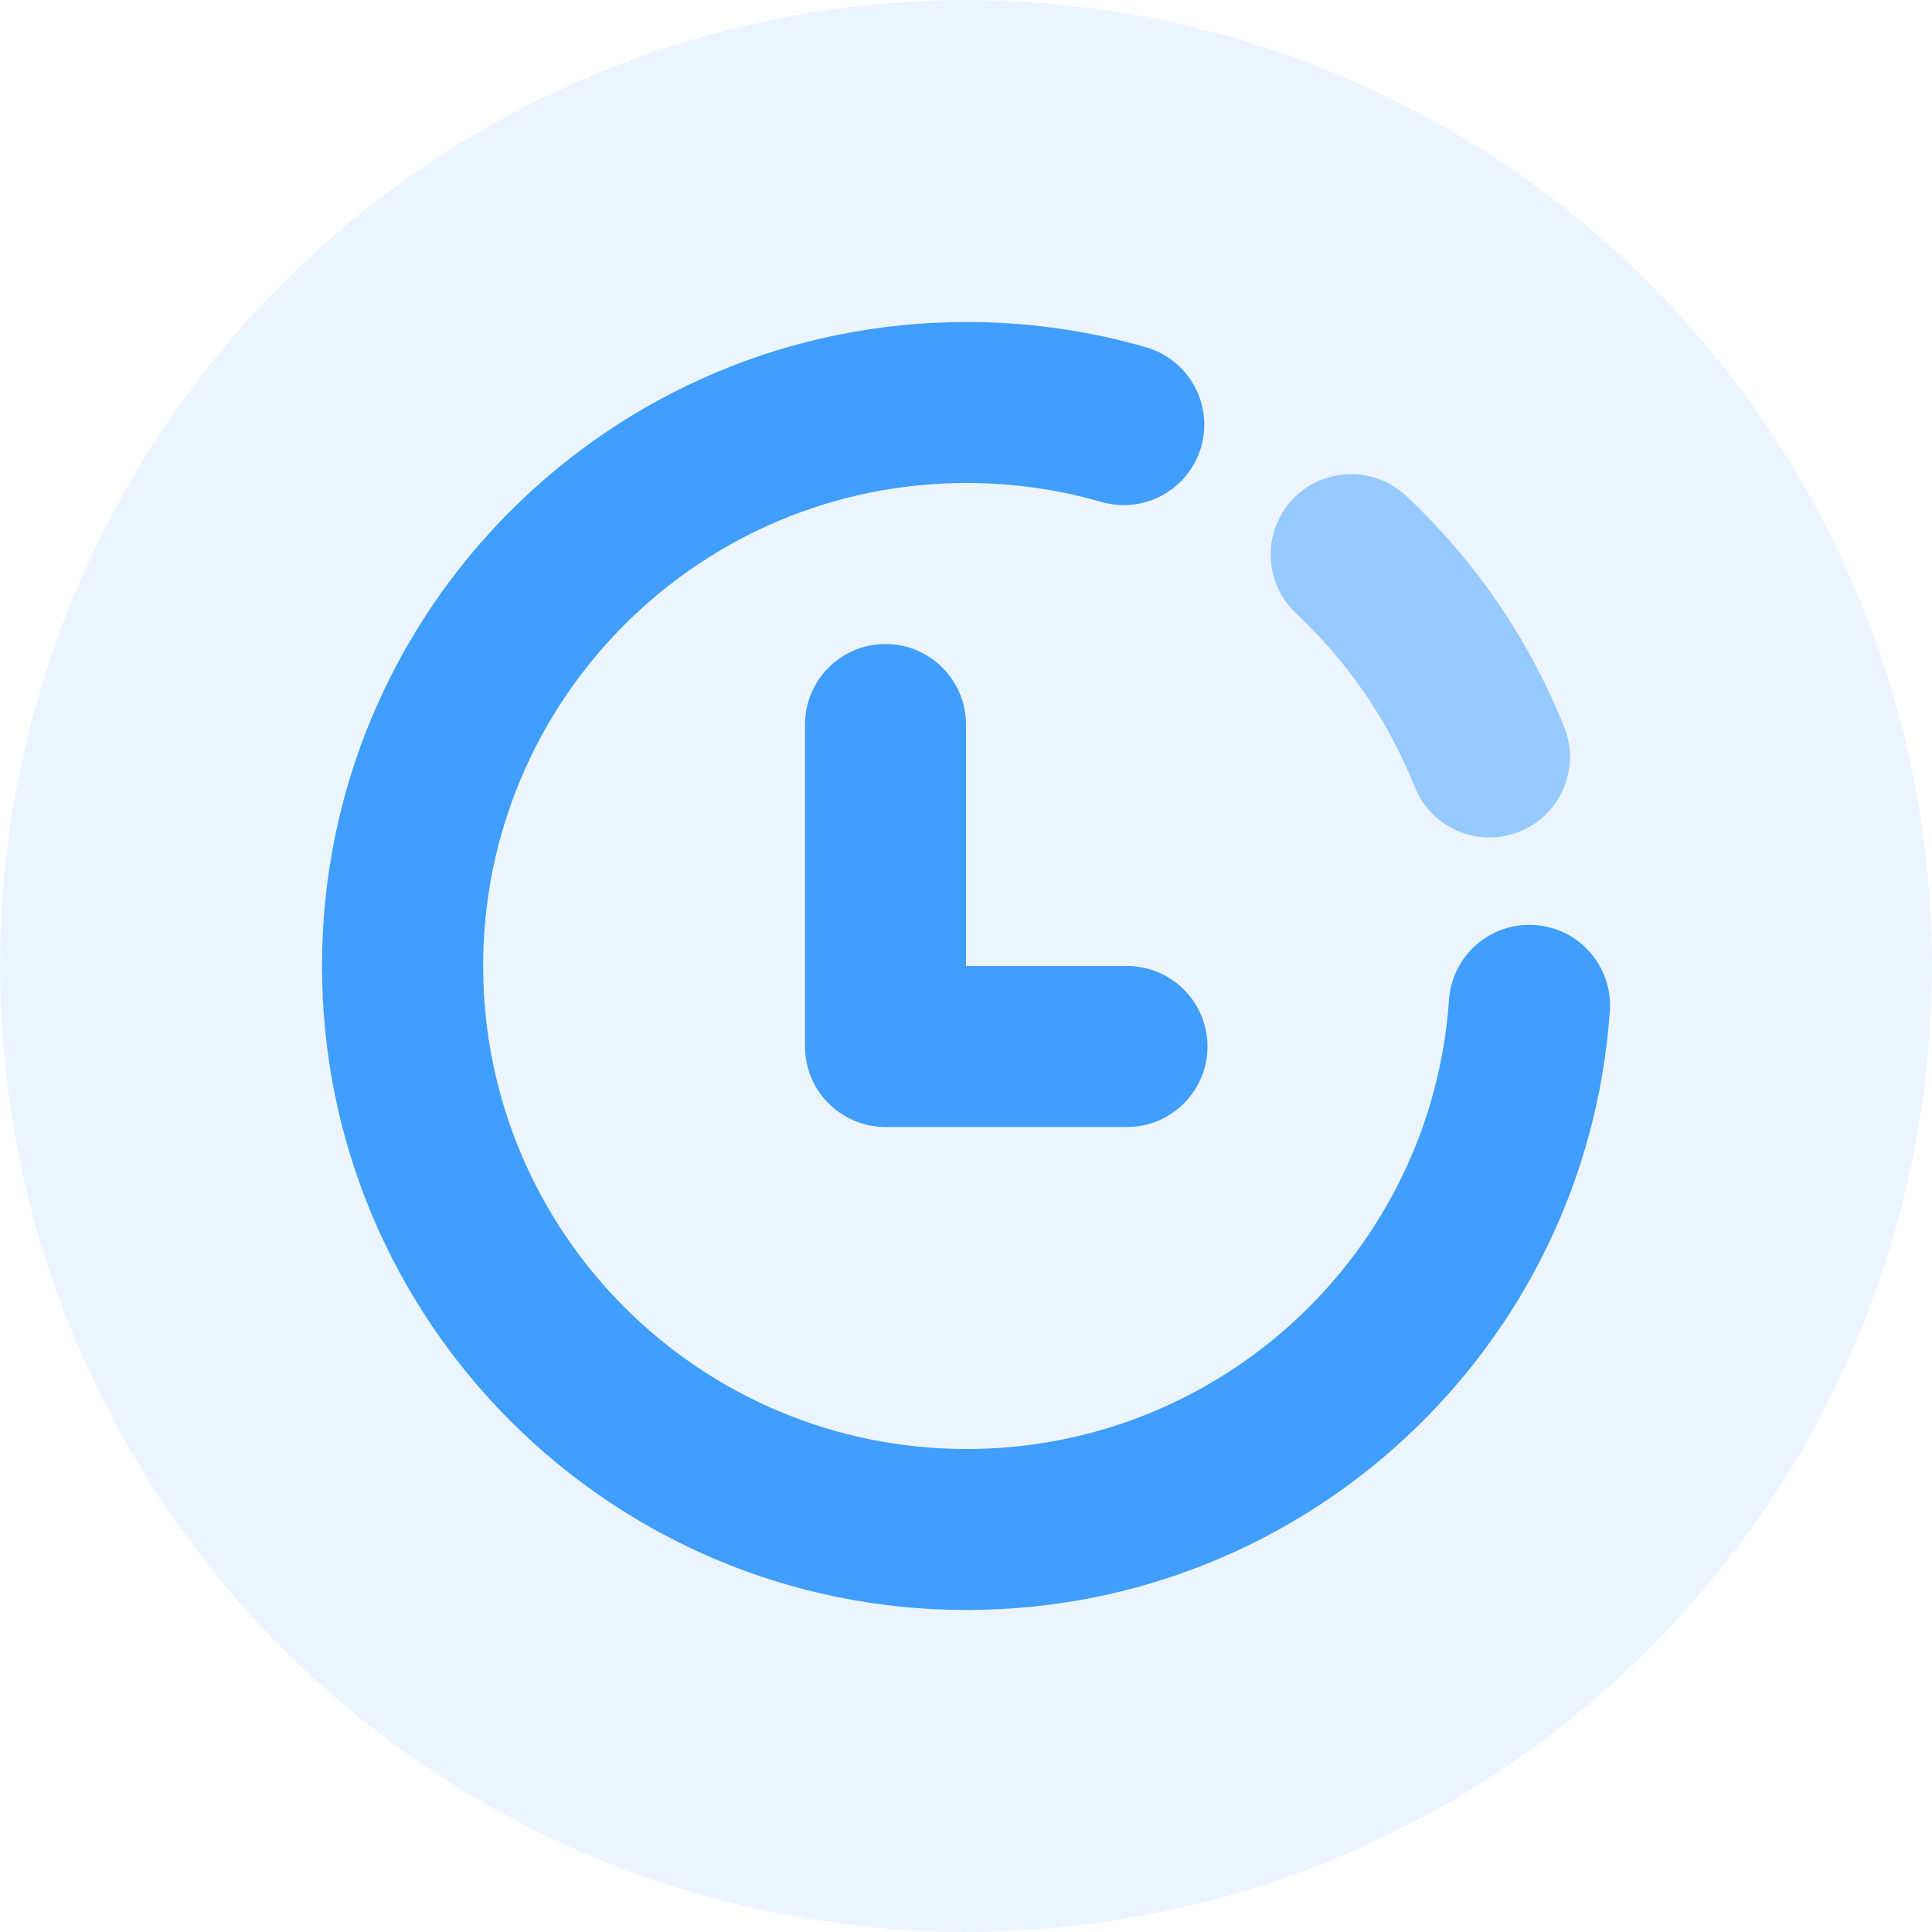 <?xml version="1.0" encoding="UTF-8"?>
<svg width="24px" height="24px" viewBox="0 0 24 24" version="1.1" xmlns="http://www.w3.org/2000/svg" xmlns:xlink="http://www.w3.org/1999/xlink">
    <title>创建时间</title>
    <g id="dam-icon" stroke="none" stroke-width="1" fill="none" fill-rule="evenodd">
        <g id="资产icon" transform="translate(-1292, -808)" fill="#409EFF">
            <g id="创建时间" transform="translate(1292, 808)">
                <circle id="椭圆形" opacity="0.1" cx="12" cy="12" r="12"></circle>
                <g id="编组-28" transform="translate(4, 4)" fill-rule="nonzero">
                    <path d="M8.008,0 C8.77,0 9.518,0.106 10.237,0.314 C10.768,0.468 11.074,1.022 10.921,1.553 C10.767,2.083 10.212,2.389 9.681,2.235 C9.142,2.08 8.581,2 8.008,2 C4.691,2 2.002,4.686 2.002,8 C2.002,11.314 4.691,14 8.008,14 C11.169,14 13.784,11.552 14,8.42 C14.038,7.869 14.516,7.453 15.068,7.491 C15.619,7.529 16.036,8.007 15.998,8.558 C15.709,12.737 12.223,16 8.008,16 C3.585,16 0,12.418 0,8 C0,3.582 3.585,0 8.008,0 Z M7,4 C7.552,4 8,4.448 8,5 L8,8 L10,8 C10.552,8 11,8.448 11,9 C11,9.552 10.552,10 10,10 L7,10 C6.448,10 6,9.552 6,9 L6,5 C6,4.448 6.448,4 7,4 Z" id="形状结合"></path>
                    <path d="M12.054,2.206 C12.432,1.803 13.065,1.783 13.468,2.16 C14.323,2.962 14.995,3.942 15.431,5.032 C15.636,5.545 15.387,6.127 14.874,6.332 C14.361,6.537 13.779,6.287 13.574,5.774 C13.247,4.957 12.743,4.222 12.101,3.62 C11.698,3.242 11.677,2.61 12.054,2.206 Z" id="路径" opacity="0.5"></path>
                </g>
            </g>
        </g>
    </g>
</svg>
